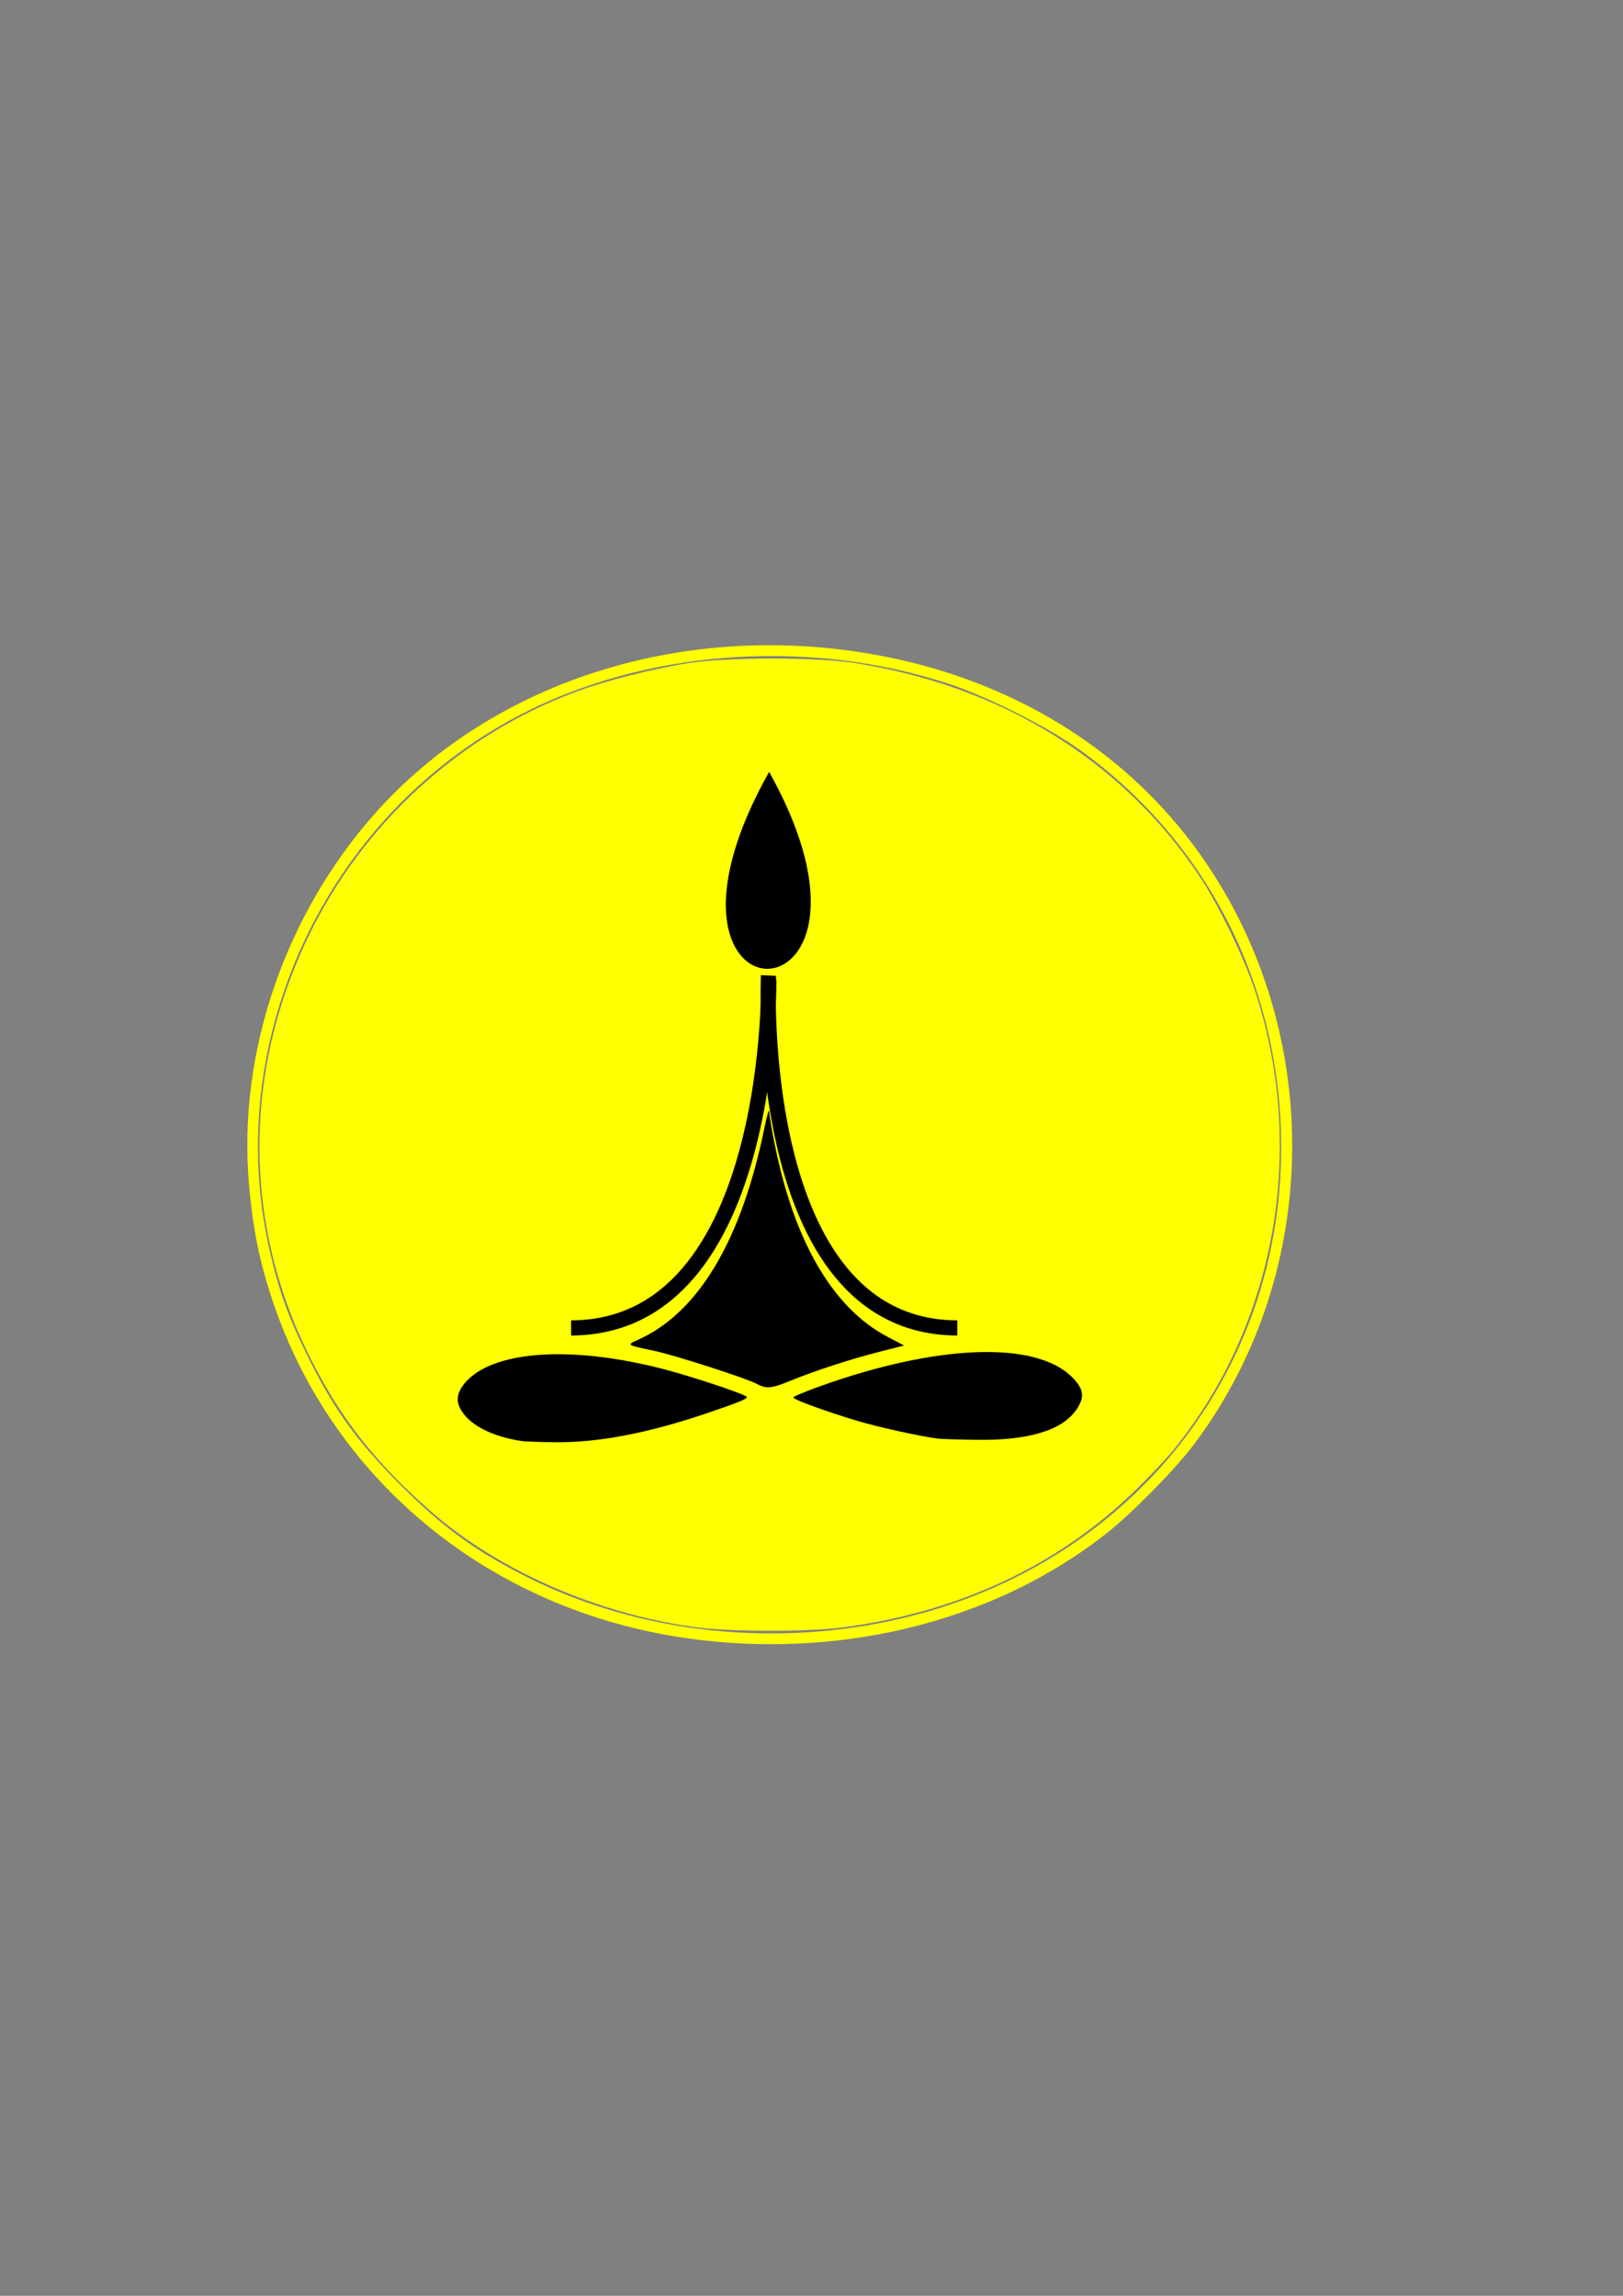 <?xml version="1.0" encoding="UTF-8" standalone="no"?>
<!-- Created with Inkscape (http://www.inkscape.org/) -->

<svg
   width="210mm"
   height="297mm"
   viewBox="0 0 210 297"
   version="1.1"
   id="svg5"
   inkscape:version="1.1.2 (0a00cf5339, 2022-02-04)"
   sodipodi:docname="bezier-logo-contornos-proporcoes-objetos-negativo.svg"
   inkscape:export-filename="/home/fabio/MeuGithub/MyLogo/curvas/bezier-logo-contornos.png"
   inkscape:export-xdpi="96"
   inkscape:export-ydpi="96"
   xmlns:inkscape="http://www.inkscape.org/namespaces/inkscape"
   xmlns:sodipodi="http://sodipodi.sourceforge.net/DTD/sodipodi-0.dtd"
   xmlns="http://www.w3.org/2000/svg"
   xmlns:svg="http://www.w3.org/2000/svg">
  <rect x="0" y="0" width="210" height="297" fill="#808080" stroke="none"/>
  <sodipodi:namedview
     id="namedview7"
     pagecolor="#ffffff"
     bordercolor="#666666"
     borderopacity="1.0"
     inkscape:pageshadow="2"
     inkscape:pageopacity="0.0"
     inkscape:pagecheckerboard="0"
     inkscape:document-units="mm"
     showgrid="false"
     inkscape:zoom="0.85839035"
     inkscape:cx="345.41395"
     inkscape:cy="559.76864"
     inkscape:window-width="1846"
     inkscape:window-height="1016"
     inkscape:window-x="74"
     inkscape:window-y="27"
     inkscape:window-maximized="1"
     inkscape:current-layer="layer1" />
  <defs
     id="defs2" />
  <g
     inkscape:groupmode="layer"
     id="layer2"
     inkscape:label="contorno"
     style="display:inline">
    <path
       style="display:inline;fill:#ffff00;stroke-width:0"
       d="M 341.183,800.524 C 242.952,788.643 163.216,725.171 133.045,634.843 c -6.481,-19.402 -9.714,-35.572 -11.557,-57.796 -5.24,-63.18 17.533,-130.018 61.118,-179.377 58.642,-66.411 154.868,-96.047 250.106,-77.027 61.752,12.332 114.249,44.403 149.561,91.369 64.869,86.276 64.882,208.545 0.033,293.969 -9.091,11.975 -30.053,33.167 -42.377,42.843 -53.039,41.64 -125.683,60.538 -198.744,51.701 z m 63.993,-4.6 C 537.608,782.364 630.475,678.611 625.337,549.955 622.366,475.536 586.764,408.83 527.18,366.042 511.854,355.036 482.198,340.072 463.505,333.911 394.42,311.145 314.122,317.149 252.618,349.678 158.93,399.229 108.358,507.871 131.531,609.805 c 4.746,20.877 9.228,33.263 19.49,53.865 12.366,24.826 23.675,40.383 44.481,61.188 20.471,20.471 36.084,31.911 60.548,44.364 44.532,22.669 96.918,32.049 149.127,26.703 z"
       id="path5532"
       transform="scale(0.265)" />
    <path
       style="display:inline;fill:#ffff00;fill-opacity:1;stroke:#ffff00;stroke-width:0;stroke-opacity:0"
       d="m 339.589,794.365 c -47.923,-6.478 -96.332,-27.68 -129.329,-56.644 -27.502,-24.141 -44.579,-46.077 -59.714,-76.704 -31.927,-64.608 -31.831,-138.162 0.265,-204.348 26.562,-54.772 73.422,-97.623 129.946,-118.826 14.434,-5.415 37.661,-11.346 55.336,-14.132 18.844,-2.97 62.667,-2.973 81.548,-0.006 71.437,11.225 130.222,47.531 167.807,103.64 9.241,13.795 21.893,39.835 27.266,56.118 25.541,77.399 10.254,163.177 -40.053,224.743 -3.739,4.576 -12.528,13.809 -19.531,20.518 -37.758,36.173 -85.649,58.388 -141.71,65.737 -17.128,2.245 -54.88,2.194 -71.831,-0.097 z"
       id="path2034"
       transform="scale(0.265)" />
    <path
       style="fill:#000000;fill-opacity:0;stroke:#000000;stroke-width:0;stroke-opacity:0"
       d="m 339.589,794.365 c -47.923,-6.478 -96.332,-27.68 -129.329,-56.644 -27.502,-24.141 -44.579,-46.077 -59.714,-76.704 -31.927,-64.608 -31.831,-138.162 0.265,-204.348 26.562,-54.772 73.422,-97.623 129.946,-118.826 14.434,-5.415 37.661,-11.346 55.336,-14.132 18.844,-2.97 62.667,-2.973 81.548,-0.006 71.437,11.225 130.222,47.531 167.807,103.64 9.241,13.795 21.893,39.835 27.266,56.118 25.541,77.399 10.254,163.177 -40.053,224.743 -3.739,4.576 -12.528,13.809 -19.531,20.518 -37.758,36.173 -85.649,58.388 -141.71,65.737 -17.128,2.245 -54.88,2.194 -71.831,-0.097 z"
       id="path2627"
       transform="scale(0.265)" />
  </g>
  <g
     inkscape:label="Figura"
     inkscape:groupmode="layer"
     id="layer1"
     style="display:inline">
    <path
       style="display:inline;fill:none;stroke:#ffff00;stroke-width:1.671;stroke-linecap:butt;stroke-linejoin:miter;stroke-miterlimit:4;stroke-dasharray:none;stroke-opacity:1"
       d="m 99.453,180.504 c -54.644,-23.204 -55.566,23.683 0,0 z"
       id="path972"
       sodipodi:nodetypes="cc" />
    <path
       style="display:inline;fill:none;stroke:#000000;stroke-width:1.959;stroke-linecap:butt;stroke-linejoin:miter;stroke-miterlimit:4;stroke-dasharray:none;stroke-opacity:1"
       d="M 73.895,171.791 C 100.452,171.704 99.473,126.198 99.473,126.198"
       id="path1322"
       sodipodi:nodetypes="cc" />
    <path
       style="display:inline;fill:none;stroke:#ffff00;stroke-width:1.671;stroke-linecap:butt;stroke-linejoin:miter;stroke-miterlimit:4;stroke-dasharray:none;stroke-opacity:1"
       d="m 99.453,180.504 c 54.644,23.204 55.566,-23.683 0,0 z"
       id="path972-6"
       sodipodi:nodetypes="cc" />
    <path
       style="display:inline;fill:#000000;fill-opacity:1;stroke:#ffff00;stroke-width:1.505;stroke-linecap:butt;stroke-linejoin:miter;stroke-miterlimit:4;stroke-dasharray:none;stroke-opacity:1"
       d="m 99.521,98.342 c 21.413,36.676 -21.856,37.295 0,0 z"
       id="path972-7"
       sodipodi:nodetypes="cc" />
    <path
       style="display:inline;fill:none;stroke:#000000;stroke-width:1.959;stroke-linecap:butt;stroke-linejoin:miter;stroke-miterlimit:4;stroke-dasharray:none;stroke-opacity:1"
       d="M 123.861,171.791 C 97.302,171.704 99.432,126.197 99.432,126.197"
       id="path1322-3"
       sodipodi:nodetypes="cc" />
    <path
       style="fill:#000000;fill-opacity:1;stroke:#ffff00;stroke-width:0;stroke-opacity:1"
       d="m 369.673,675.645 c -5.143,-2.793 -40.465,-14.168 -50.471,-16.253 -13.412,-2.796 -13.394,-2.783 -7.67,-5.346 29.553,-13.231 50.679,-48.811 61.858,-104.179 1.164,-5.767 2.161,-8.972 2.215,-7.123 0.054,1.849 1.435,9.848 3.068,17.777 9.567,46.44 28.481,78.314 54.623,92.051 l 8.132,4.273 -12.184,3.096 c -13.939,3.542 -31.82,9.372 -43.507,14.186 -9.012,3.712 -11.578,3.955 -16.063,1.519 z"
       id="path3306"
       transform="scale(0.265)" />
    <path
       style="fill:#000000;fill-opacity:1;stroke:#ffff00;stroke-width:0;stroke-opacity:1"
       d="m 254.546,703.457 c -14.931,-2.313 -25.836,-8.12 -29.891,-15.917 -2.285,-4.393 -1.147,-8.894 3.445,-13.623 14.487,-14.918 52.526,-16.988 96.927,-5.275 13.311,3.512 36.18,11.107 39.361,13.073 1.407,0.869 -2.554,2.542 -19.856,8.386 -28.524,9.634 -52.752,14.218 -73.815,13.966 -7.292,-0.087 -14.569,-0.362 -16.171,-0.61 z"
       id="path3345"
       transform="scale(0.265)" />
    <path
       style="fill:#000000;fill-opacity:1;stroke:#ffff00;stroke-width:0;stroke-opacity:1"
       d="m 457.834,702.277 c -8.359,-1.039 -28.609,-5.497 -39.025,-8.592 -15.132,-4.495 -31.456,-10.454 -31.456,-11.481 0,-0.457 6.16,-3.026 13.688,-5.708 56.998,-20.306 104.512,-21.972 122.322,-4.287 5.799,5.758 6.382,9.745 2.308,15.79 -6.819,10.119 -23.022,15.152 -47.928,14.887 -9.028,-0.096 -17.987,-0.37 -19.909,-0.609 z"
       id="path3384"
       transform="scale(0.265)" />
  </g>
</svg>
